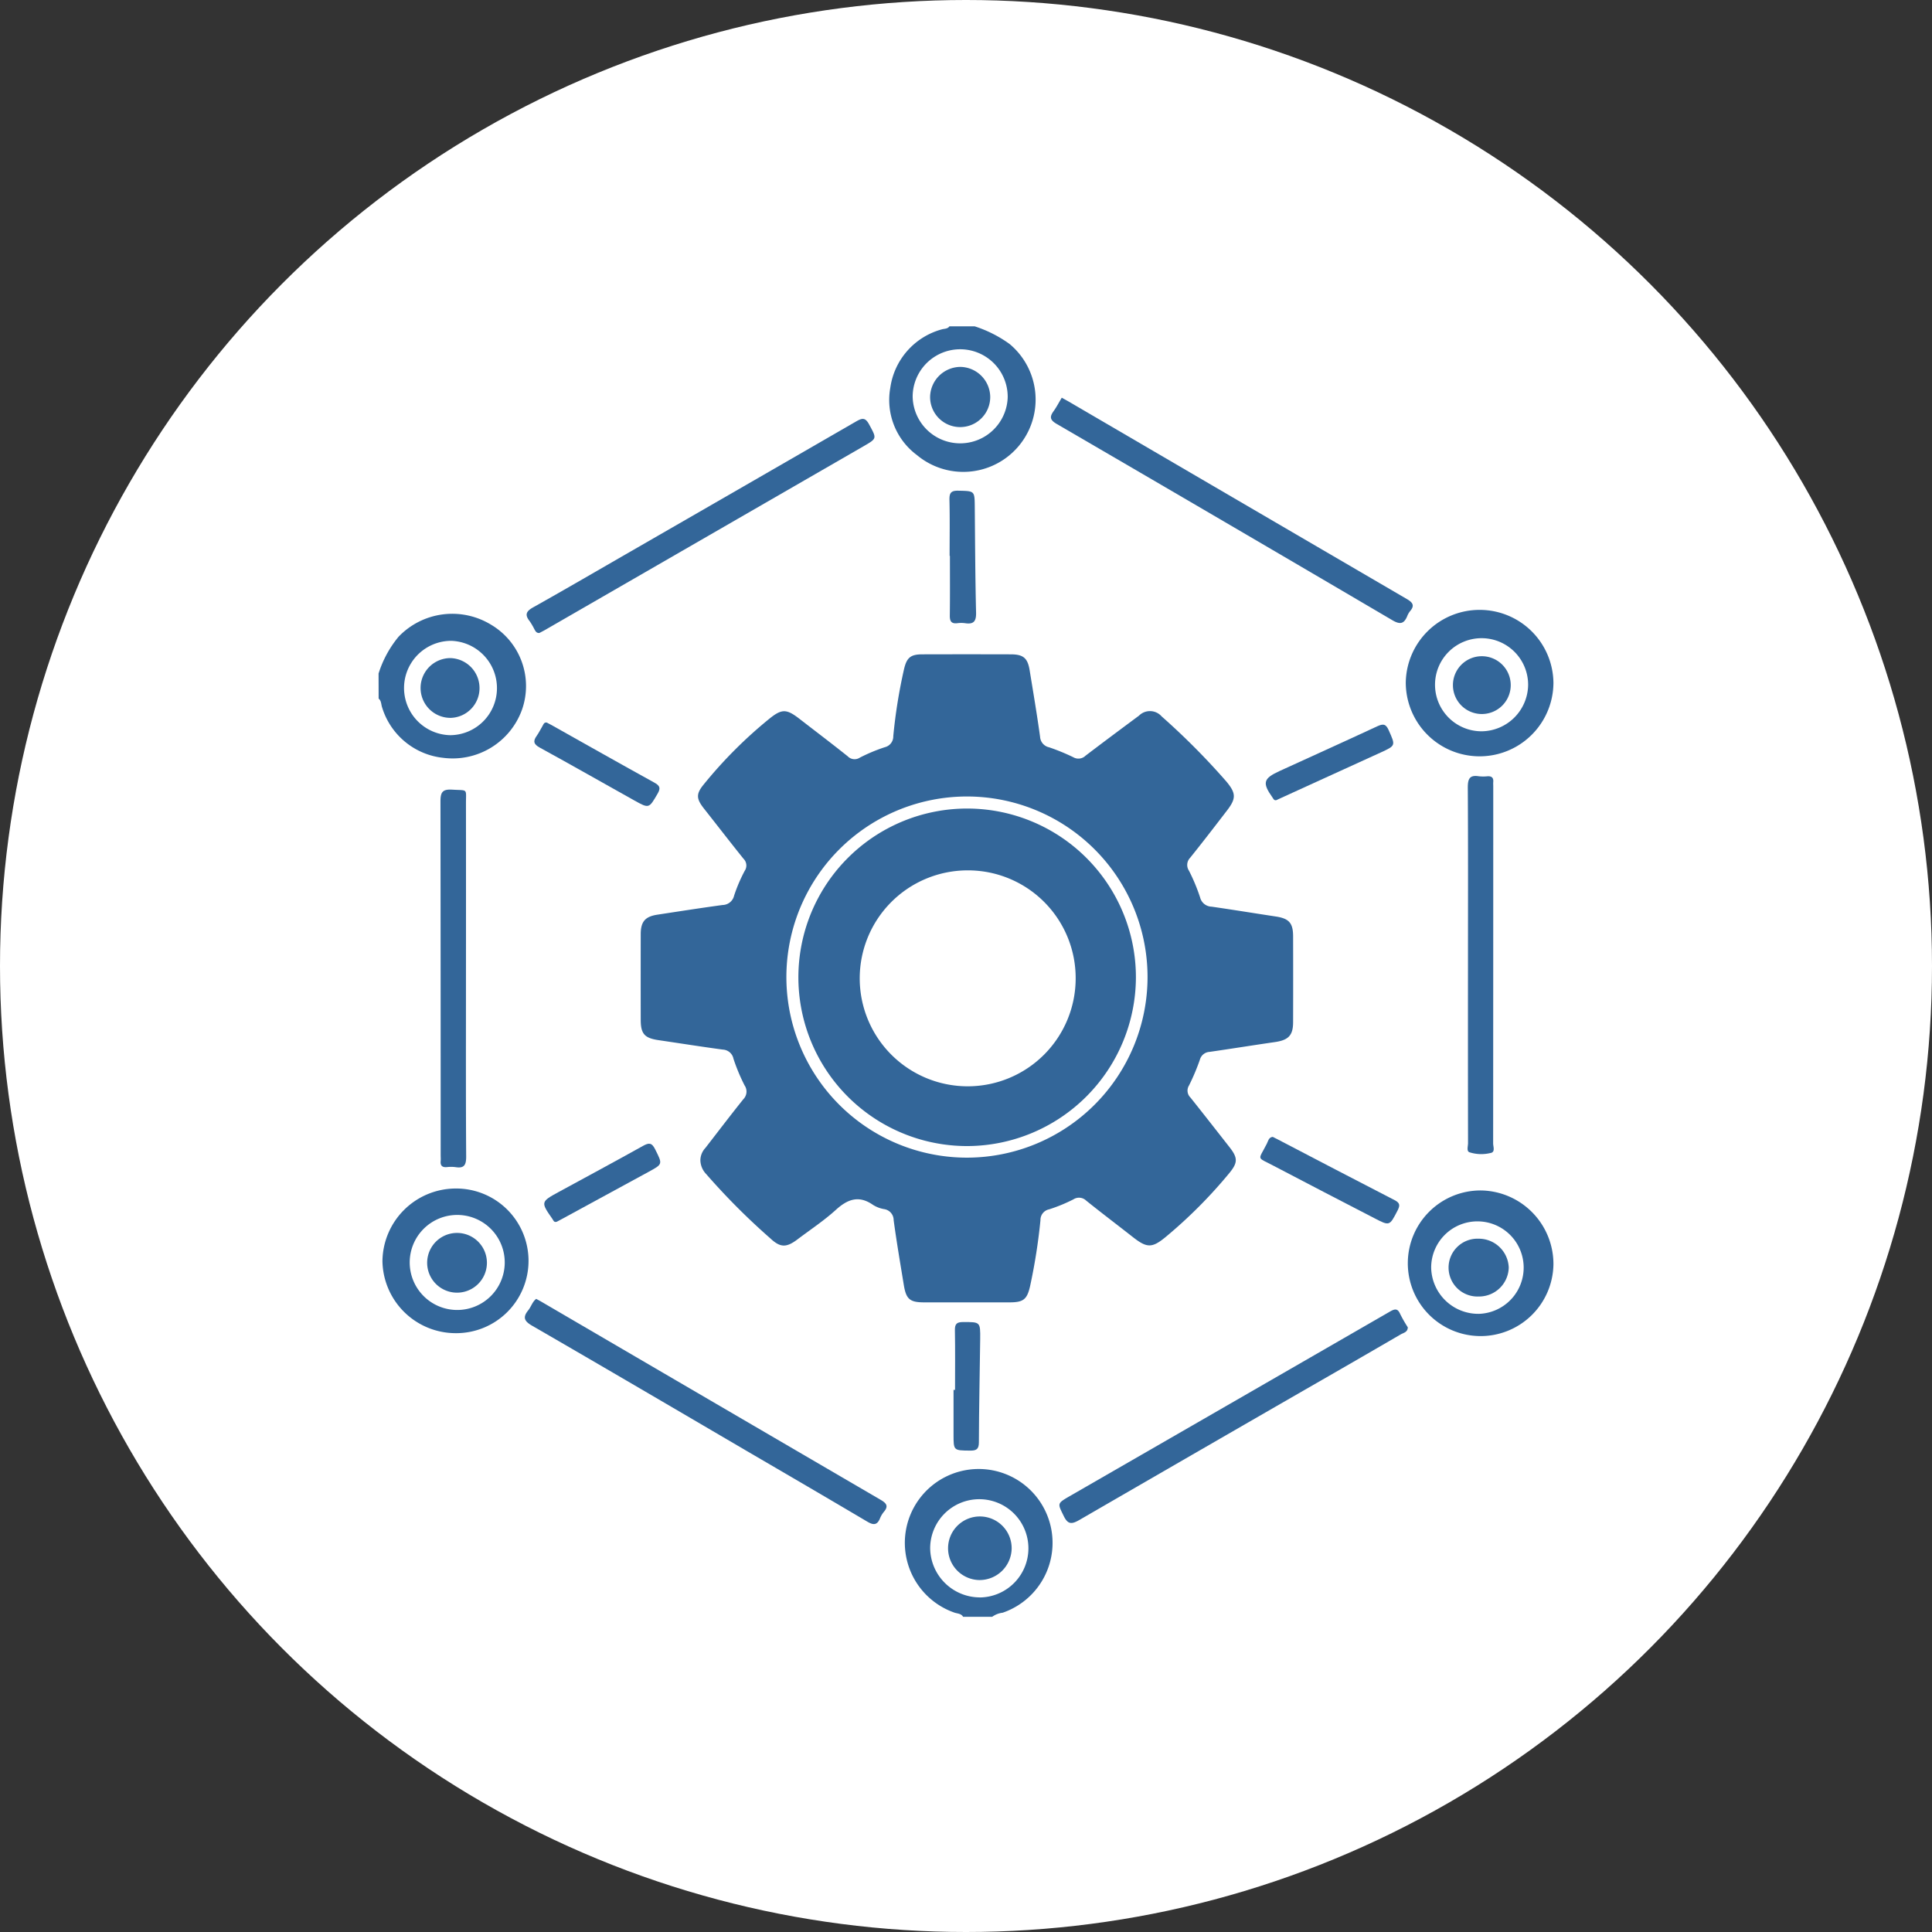 <svg xmlns="http://www.w3.org/2000/svg" viewBox="0 0 148 148">
  <rect x="0" y="0" width="148" height="148" fill="#333333" stroke="none"/>
  <defs>
    <style>
      .cls-1 {
        fill: #fff;
      }

      .cls-2 {
        fill: #369;
      }
    </style>
  </defs>
  <g id="Group_20" data-name="Group 20" transform="translate(-4500 -2403)">
    <circle id="Ellipse_9" data-name="Ellipse 9" class="cls-1" cx="74" cy="74" r="74" transform="translate(4500 2403)"/>
    <g id="Group_17" data-name="Group 17" transform="translate(4529 2428)">
      <path id="Path_27" data-name="Path 27" class="cls-2" d="M0,15.32a8.347,8.347,0,0,1,1.527-2.813A5.694,5.694,0,0,1,8.6,11.57a5.461,5.461,0,0,1,2.387,6.52,5.644,5.644,0,0,1-6.018,3.69,5.506,5.506,0,0,1-4.7-3.871c-.076-.223-.051-.5-.264-.668Zm9.069,1.158a3.621,3.621,0,0,0-3.5-3.662,3.614,3.614,0,0,0-.088,7.227A3.6,3.6,0,0,0,9.069,16.478Z" transform="translate(0 11.275)"/>
      <path id="Path_28" data-name="Path 28" class="cls-2" d="M25.642,0a9.523,9.523,0,0,1,2.672,1.354,5.54,5.54,0,0,1-7.1,8.508A5.258,5.258,0,0,1,19.174,4.7,5.419,5.419,0,0,1,23.1.236c.2-.064.457-.029.6-.236Zm2.524,5.436a3.64,3.64,0,0,0-7.28-.08,3.641,3.641,0,0,0,7.28.08Z" transform="translate(20.028)"/>
      <path id="Path_29" data-name="Path 29" class="cls-2" d="M24.137,53.9c-.143-.244-.41-.24-.639-.311a5.658,5.658,0,1,1,3.67,0,1.684,1.684,0,0,0-.8.311Zm1.252-1.481a3.763,3.763,0,1,0-3.774-3.776A3.812,3.812,0,0,0,25.389,52.414Z" transform="translate(20.64 44.953)"/>
      <path id="Path_30" data-name="Path 30" class="cls-2" d="M14.372,51.009a1.411,1.411,0,0,1,.387-.934c.969-1.248,1.922-2.506,2.912-3.738a.831.831,0,0,0,.088-1.049,14.237,14.237,0,0,1-.852-2.043.87.87,0,0,0-.811-.7c-1.643-.221-3.283-.482-4.924-.723-1.07-.156-1.367-.479-1.369-1.545q-.006-3.286,0-6.573c0-.963.338-1.35,1.272-1.494,1.664-.254,3.328-.514,5-.742a.92.92,0,0,0,.881-.719,12.018,12.018,0,0,1,.813-1.9.723.723,0,0,0-.09-.92c-1.02-1.268-2.014-2.559-3.024-3.838-.588-.746-.633-1.115-.043-1.838A34.324,34.324,0,0,1,19.68,17.18c.951-.764,1.311-.725,2.293.035,1.231.953,2.473,1.893,3.69,2.865a.729.729,0,0,0,.922.1,13.171,13.171,0,0,1,1.916-.8.845.845,0,0,0,.648-.844,40.475,40.475,0,0,1,.832-5.17c.209-.861.51-1.1,1.4-1.1q3.384-.009,6.768,0c.959,0,1.293.285,1.445,1.211.277,1.7.566,3.4.8,5.1a.874.874,0,0,0,.693.811,16.2,16.2,0,0,1,1.852.76.779.779,0,0,0,.936-.115C45.23,19,46.6,17.981,47.969,16.965a1.191,1.191,0,0,1,1.74.057,54.267,54.267,0,0,1,4.959,4.99c.75.9.75,1.3.047,2.217-.932,1.213-1.865,2.428-2.824,3.621a.789.789,0,0,0-.092.988,14.336,14.336,0,0,1,.852,2.043.935.935,0,0,0,.887.715c1.641.236,3.279.506,4.92.754,1,.152,1.318.492,1.32,1.512q.009,3.286,0,6.573c0,1.025-.359,1.385-1.4,1.535-1.666.24-3.328.51-5,.75a.813.813,0,0,0-.742.6,16.679,16.679,0,0,1-.832,1.973.739.739,0,0,0,.109.924c1,1.252,1.986,2.518,2.977,3.781.656.834.67,1.2-.006,2.016a36.633,36.633,0,0,1-4.856,4.875c-1.063.883-1.457.857-2.533.012-1.186-.932-2.391-1.84-3.565-2.785a.793.793,0,0,0-.99-.094,12.343,12.343,0,0,1-1.852.76.828.828,0,0,0-.664.83,44.312,44.312,0,0,1-.789,5.028c-.234,1.047-.516,1.266-1.574,1.268q-3.273,0-6.545,0c-1.1,0-1.383-.244-1.561-1.336-.27-1.652-.553-3.3-.777-4.959a.854.854,0,0,0-.742-.85,2.327,2.327,0,0,1-.83-.316c-1.084-.762-1.945-.453-2.856.375s-1.951,1.514-2.938,2.26c-.857.648-1.322.639-2.088-.082a51.88,51.88,0,0,1-4.914-4.928A1.575,1.575,0,0,1,14.372,51.009ZM48.627,37.023A13.833,13.833,0,1,0,34.8,50.822,13.847,13.847,0,0,0,48.627,37.023Z" transform="translate(10.28 12.859)"/>
      <path id="Path_31" data-name="Path 31" class="cls-2" d="M6.337,36.357c.166.092.3.16.424.234Q19.726,44.167,32.7,51.737c.436.254.668.475.268.938a1.924,1.924,0,0,0-.3.51c-.223.537-.527.5-.977.232-3.063-1.813-6.137-3.606-9.211-5.4C17,44.807,11.517,41.59,6.017,38.41c-.6-.348-.719-.639-.3-1.164C5.948,36.968,6.036,36.586,6.337,36.357Z" transform="translate(5.738 38.142)"/>
      <path id="Path_32" data-name="Path 32" class="cls-2" d="M25.966,2.667c.227.127.357.2.486.27q12.965,7.576,25.935,15.145c.451.262.645.494.256.943a1.45,1.45,0,0,0-.217.385c-.244.584-.545.65-1.125.309Q38.45,12.168,25.567,4.671c-.506-.3-.543-.533-.232-.965C25.571,3.378,25.757,3.013,25.966,2.667Z" transform="translate(26.37 2.798)"/>
      <path id="Path_33" data-name="Path 33" class="cls-2" d="M44.084,10.6a5.648,5.648,0,0,1,5.627,5.588A5.655,5.655,0,0,1,38.4,16.137,5.652,5.652,0,0,1,44.084,10.6Zm3.688,5.78A3.566,3.566,0,1,0,44.215,19.9,3.6,3.6,0,0,0,47.772,16.38Z" transform="translate(40.289 11.12)"/>
      <path id="Path_34" data-name="Path 34" class="cls-2" d="M52.14,38.115c0,.377-.332.424-.543.547q-3.685,2.145-7.385,4.266Q35.6,47.889,27,52.866c-.607.352-.9.369-1.223-.307-.465-.955-.516-.938.451-1.5Q38.5,43.991,50.771,36.914c.373-.215.592-.262.787.186A10.251,10.251,0,0,0,52.14,38.115Z" transform="translate(26.703 38.56)"/>
      <path id="Path_35" data-name="Path 35" class="cls-2" d="M6.51,19.859c-.225.012-.291-.133-.367-.258a5.471,5.471,0,0,0-.371-.639c-.385-.482-.3-.754.258-1.066,2.524-1.414,5.02-2.873,7.528-4.315q8.612-4.958,17.218-9.928c.482-.279.711-.3,1,.24.578,1.072.615,1.055-.432,1.66Q19.139,12.594,6.932,19.634C6.782,19.718,6.629,19.794,6.51,19.859Z" transform="translate(5.809 3.631)"/>
      <path id="Path_36" data-name="Path 36" class="cls-2" d="M49.633,37.974a5.578,5.578,0,1,1-5.539-5.67A5.638,5.638,0,0,1,49.633,37.974Zm-5.725,3.783a3.543,3.543,0,1,0-3.641-3.52A3.611,3.611,0,0,0,43.908,41.756Z" transform="translate(40.367 33.89)"/>
      <path id="Path_37" data-name="Path 37" class="cls-2" d="M40.743,31.274c0-4.531.014-9.061-.014-13.592,0-.662.148-.963.848-.85a3.164,3.164,0,0,0,.668,0c.316-.016.461.115.434.432-.01.123,0,.246,0,.369q0,13.665-.008,27.329c0,.254.191.684-.234.736a2.945,2.945,0,0,1-1.6-.07c-.211-.1-.09-.457-.09-.695Q40.737,38.107,40.743,31.274Z" transform="translate(42.711 17.634)"/>
      <path id="Path_38" data-name="Path 38" class="cls-2" d="M4.266,31.849c0,4.531-.014,9.061.016,13.59,0,.654-.164.908-.822.8a2.8,2.8,0,0,0-.668,0c-.361.029-.5-.131-.463-.475.014-.145,0-.3,0-.443q0-13.555-.016-27.107c0-.713.172-.934.9-.891C4.444,17.4,4.264,17.2,4.266,18.4Q4.272,25.127,4.266,31.849Z" transform="translate(2.429 18.168)"/>
      <path id="Path_39" data-name="Path 39" class="cls-2" d="M.145,37.8A5.627,5.627,0,0,1,5.7,32.232a5.541,5.541,0,1,1,.049,11.081A5.614,5.614,0,0,1,.145,37.8Zm9.368.15a3.64,3.64,0,1,0-3.666,3.586A3.64,3.64,0,0,0,9.513,37.951Z" transform="translate(0.152 33.814)"/>
      <path id="Path_40" data-name="Path 40" class="cls-2" d="M33.914,30.3c.119.059.232.113.34.17,3,1.563,5.994,3.133,9,4.678.43.221.412.422.219.8-.611,1.18-.6,1.191-1.77.582-2.586-1.34-5.176-2.674-7.754-4.031-1.3-.686-1.15-.359-.486-1.678C33.565,30.625,33.6,30.33,33.914,30.3Z" transform="translate(34.583 31.79)"/>
      <path id="Path_41" data-name="Path 41" class="cls-2" d="M33.974,20.676c-.176.031-.217-.1-.287-.2-.8-1.129-.717-1.459.541-2.035,2.49-1.139,4.985-2.264,7.469-3.42.441-.2.662-.219.885.285.529,1.191.559,1.182-.609,1.717q-3.8,1.74-7.608,3.471Z" transform="translate(34.795 15.622)"/>
      <path id="Path_42" data-name="Path 42" class="cls-2" d="M6.776,14.814c.117.061.25.129.379.2,2.623,1.473,5.242,2.957,7.877,4.41.441.242.463.445.225.852-.654,1.121-.641,1.139-1.785.5-2.412-1.346-4.811-2.717-7.233-4.043-.477-.26-.525-.5-.236-.9.17-.24.3-.51.449-.762C6.524,14.953,6.559,14.781,6.776,14.814Z" transform="translate(6.11 15.537)"/>
      <path id="Path_43" data-name="Path 43" class="cls-2" d="M21.355,11.136c0-1.424.023-2.848-.012-4.272-.012-.531.1-.734.686-.719,1.248.029,1.242,0,1.254,1.25.025,2.7.035,5.4.1,8.1.014.662-.193.9-.84.8a2.2,2.2,0,0,0-.592,0c-.471.057-.586-.158-.58-.594.02-1.522.008-3.045.008-4.565Z" transform="translate(22.389 6.445)"/>
      <path id="Path_44" data-name="Path 44" class="cls-2" d="M21.613,42.423c0-1.525.018-3.049-.01-4.574-.01-.5.16-.625.637-.625,1.305,0,1.313-.02,1.3,1.305-.033,2.631-.092,5.264-.1,7.9,0,.541-.191.65-.688.643-1.254-.014-1.254.006-1.254-1.252v-3.4C21.533,42.423,21.574,42.423,21.613,42.423Z" transform="translate(22.547 39.051)"/>
      <path id="Path_45" data-name="Path 45" class="cls-2" d="M7.154,36.535c-.227.072-.26-.109-.34-.221-.9-1.285-.891-1.311.492-2.063,2.149-1.17,4.305-2.328,6.44-3.52.457-.254.68-.275.943.256.57,1.147.6,1.125-.518,1.734q-3.292,1.786-6.578,3.58Z" transform="translate(6.499 32.056)"/>
      <path id="Path_46" data-name="Path 46" class="cls-2" d="M6.057,14.674a2.274,2.274,0,0,1-2.2,2.305A2.289,2.289,0,0,1,3.807,12.4,2.294,2.294,0,0,1,6.057,14.674Z" transform="translate(1.676 13.013)"/>
      <path id="Path_47" data-name="Path 47" class="cls-2" d="M22.932,1.516a2.327,2.327,0,0,1,2.293,2.315,2.3,2.3,0,0,1-4.606-.014A2.341,2.341,0,0,1,22.932,1.516Z" transform="translate(21.631 1.59)"/>
      <path id="Path_48" data-name="Path 48" class="cls-2" d="M23.7,49.363a2.436,2.436,0,1,1,2.481-2.416A2.46,2.46,0,0,1,23.7,49.363Z" transform="translate(22.317 46.676)"/>
      <path id="Path_49" data-name="Path 49" class="cls-2" d="M28.659,43.882A12.928,12.928,0,1,1,41.564,30.944,12.96,12.96,0,0,1,28.659,43.882Zm-.023-21.12a8.271,8.271,0,1,0,8.313,8.262A8.251,8.251,0,0,0,28.636,22.762Z" transform="translate(16.452 18.912)"/>
      <path id="Path_50" data-name="Path 50" class="cls-2" d="M42.41,16.76a2.214,2.214,0,1,1,2.2-2.217A2.213,2.213,0,0,1,42.41,16.76Z" transform="translate(42.119 12.937)"/>
      <path id="Path_51" data-name="Path 51" class="cls-2" d="M42.3,34.108a2.3,2.3,0,0,1,2.309,2.211,2.275,2.275,0,0,1-2.291,2.217,2.216,2.216,0,1,1-.018-4.428Z" transform="translate(41.968 35.782)"/>
      <path id="Path_52" data-name="Path 52" class="cls-2" d="M4.111,38.468A2.288,2.288,0,1,1,4.1,33.892a2.288,2.288,0,1,1,.014,4.576Z" transform="translate(1.905 35.556)"/>
    </g>
  </g>
</svg>
